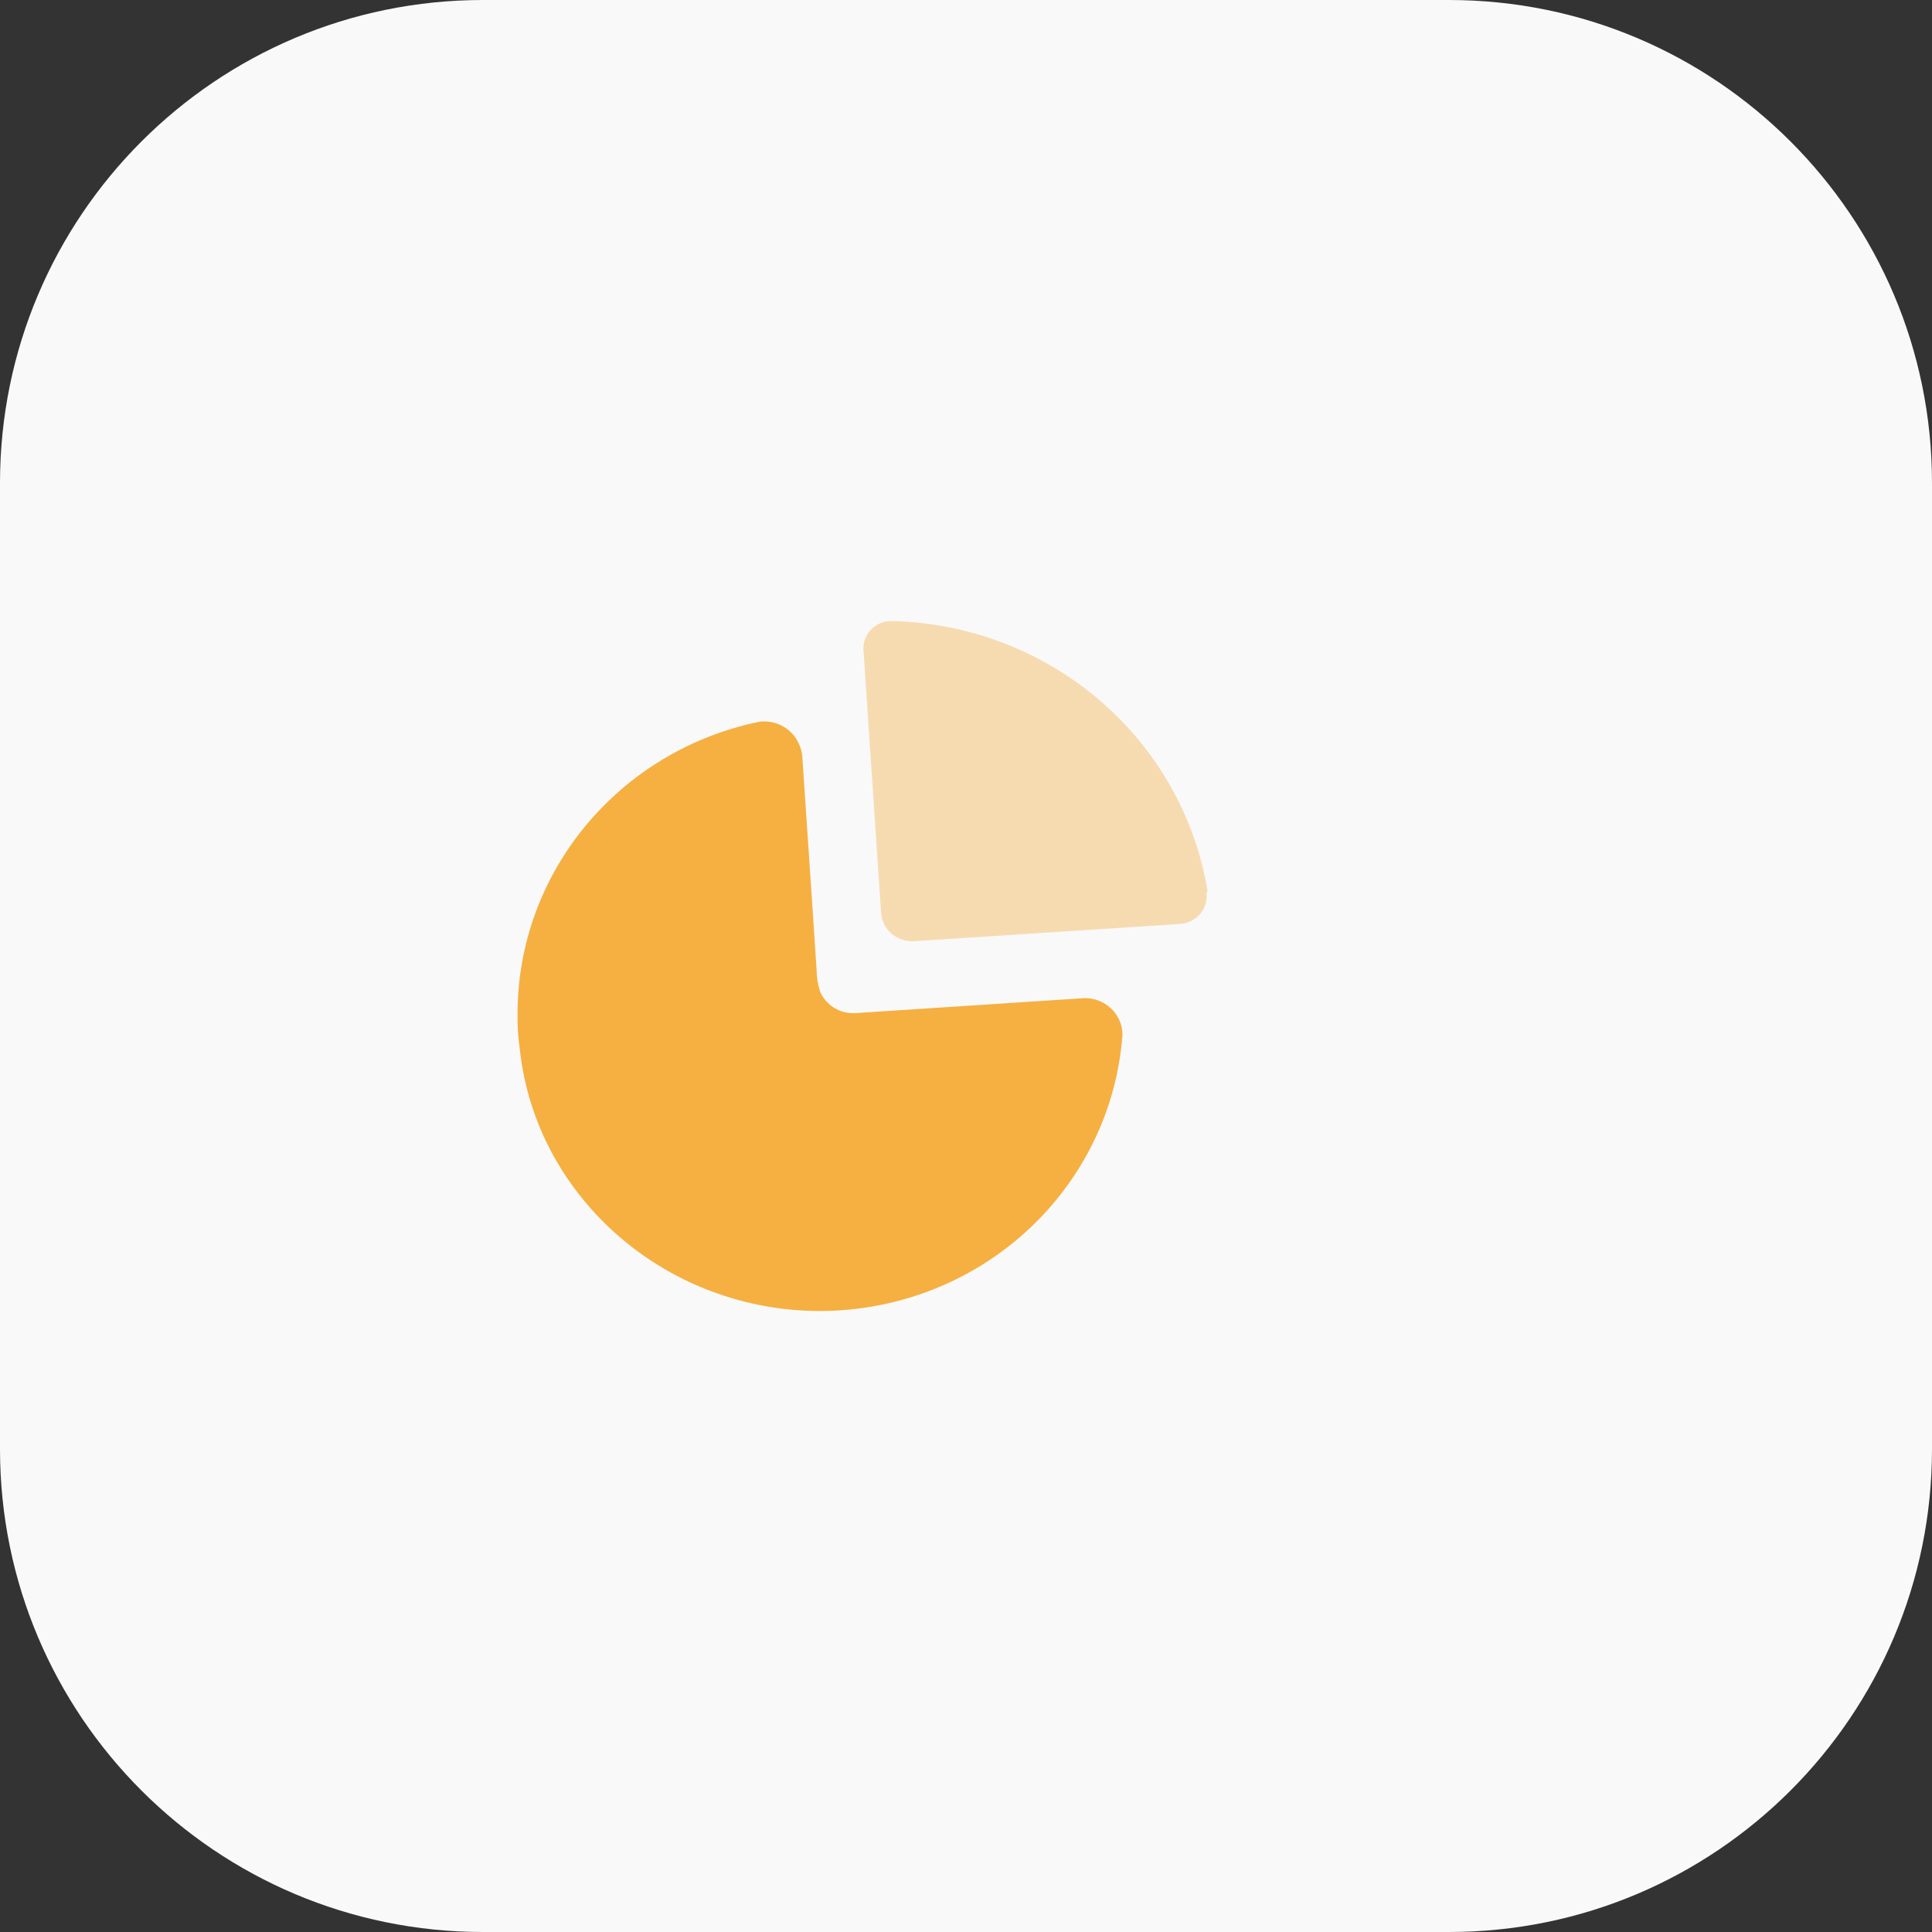 <svg width="56" height="56" viewBox="0 0 56 56" fill="none" xmlns="http://www.w3.org/2000/svg">
<rect x="0" y="0" width="56" height="56" fill="#333333" stroke="none"/>
<path d="M0 14C0 6.268 6.268 0 14 0H42C49.732 0 56 6.268 56 14V42C56 49.732 49.732 56 42 56H14C6.268 56 0 49.732 0 42V14Z" fill="#F9F9FA"/>
<path d="M23.153 21.555C23.204 21.659 23.237 21.77 23.252 21.884L23.531 26.024V26.024L23.669 28.105C23.671 28.319 23.704 28.532 23.769 28.736C23.936 29.133 24.337 29.385 24.774 29.367L31.431 28.931C31.72 28.927 31.998 29.035 32.205 29.231C32.378 29.395 32.489 29.61 32.525 29.84L32.536 29.98C32.261 33.795 29.459 36.977 25.652 37.798C21.846 38.619 17.942 36.884 16.061 33.535C15.518 32.562 15.18 31.492 15.064 30.389C15.016 30.062 14.995 29.733 15.001 29.402C14.995 25.313 17.907 21.777 21.984 20.925C22.475 20.848 22.956 21.108 23.153 21.555Z" fill="#F5B041"/>
<path opacity="0.4" d="M25.87 18.001C30.43 18.117 34.262 21.396 35 25.812L34.993 25.845V25.845L34.973 25.892L34.976 26.022C34.965 26.195 34.899 26.36 34.784 26.494C34.664 26.634 34.501 26.729 34.322 26.766L34.212 26.781L26.531 27.279C26.276 27.304 26.021 27.221 25.831 27.052C25.673 26.911 25.572 26.72 25.543 26.515L25.028 18.845C25.019 18.819 25.019 18.791 25.028 18.765C25.035 18.554 25.128 18.354 25.286 18.21C25.444 18.067 25.655 17.991 25.87 18.001Z" fill="#F5B041"/>
</svg>
